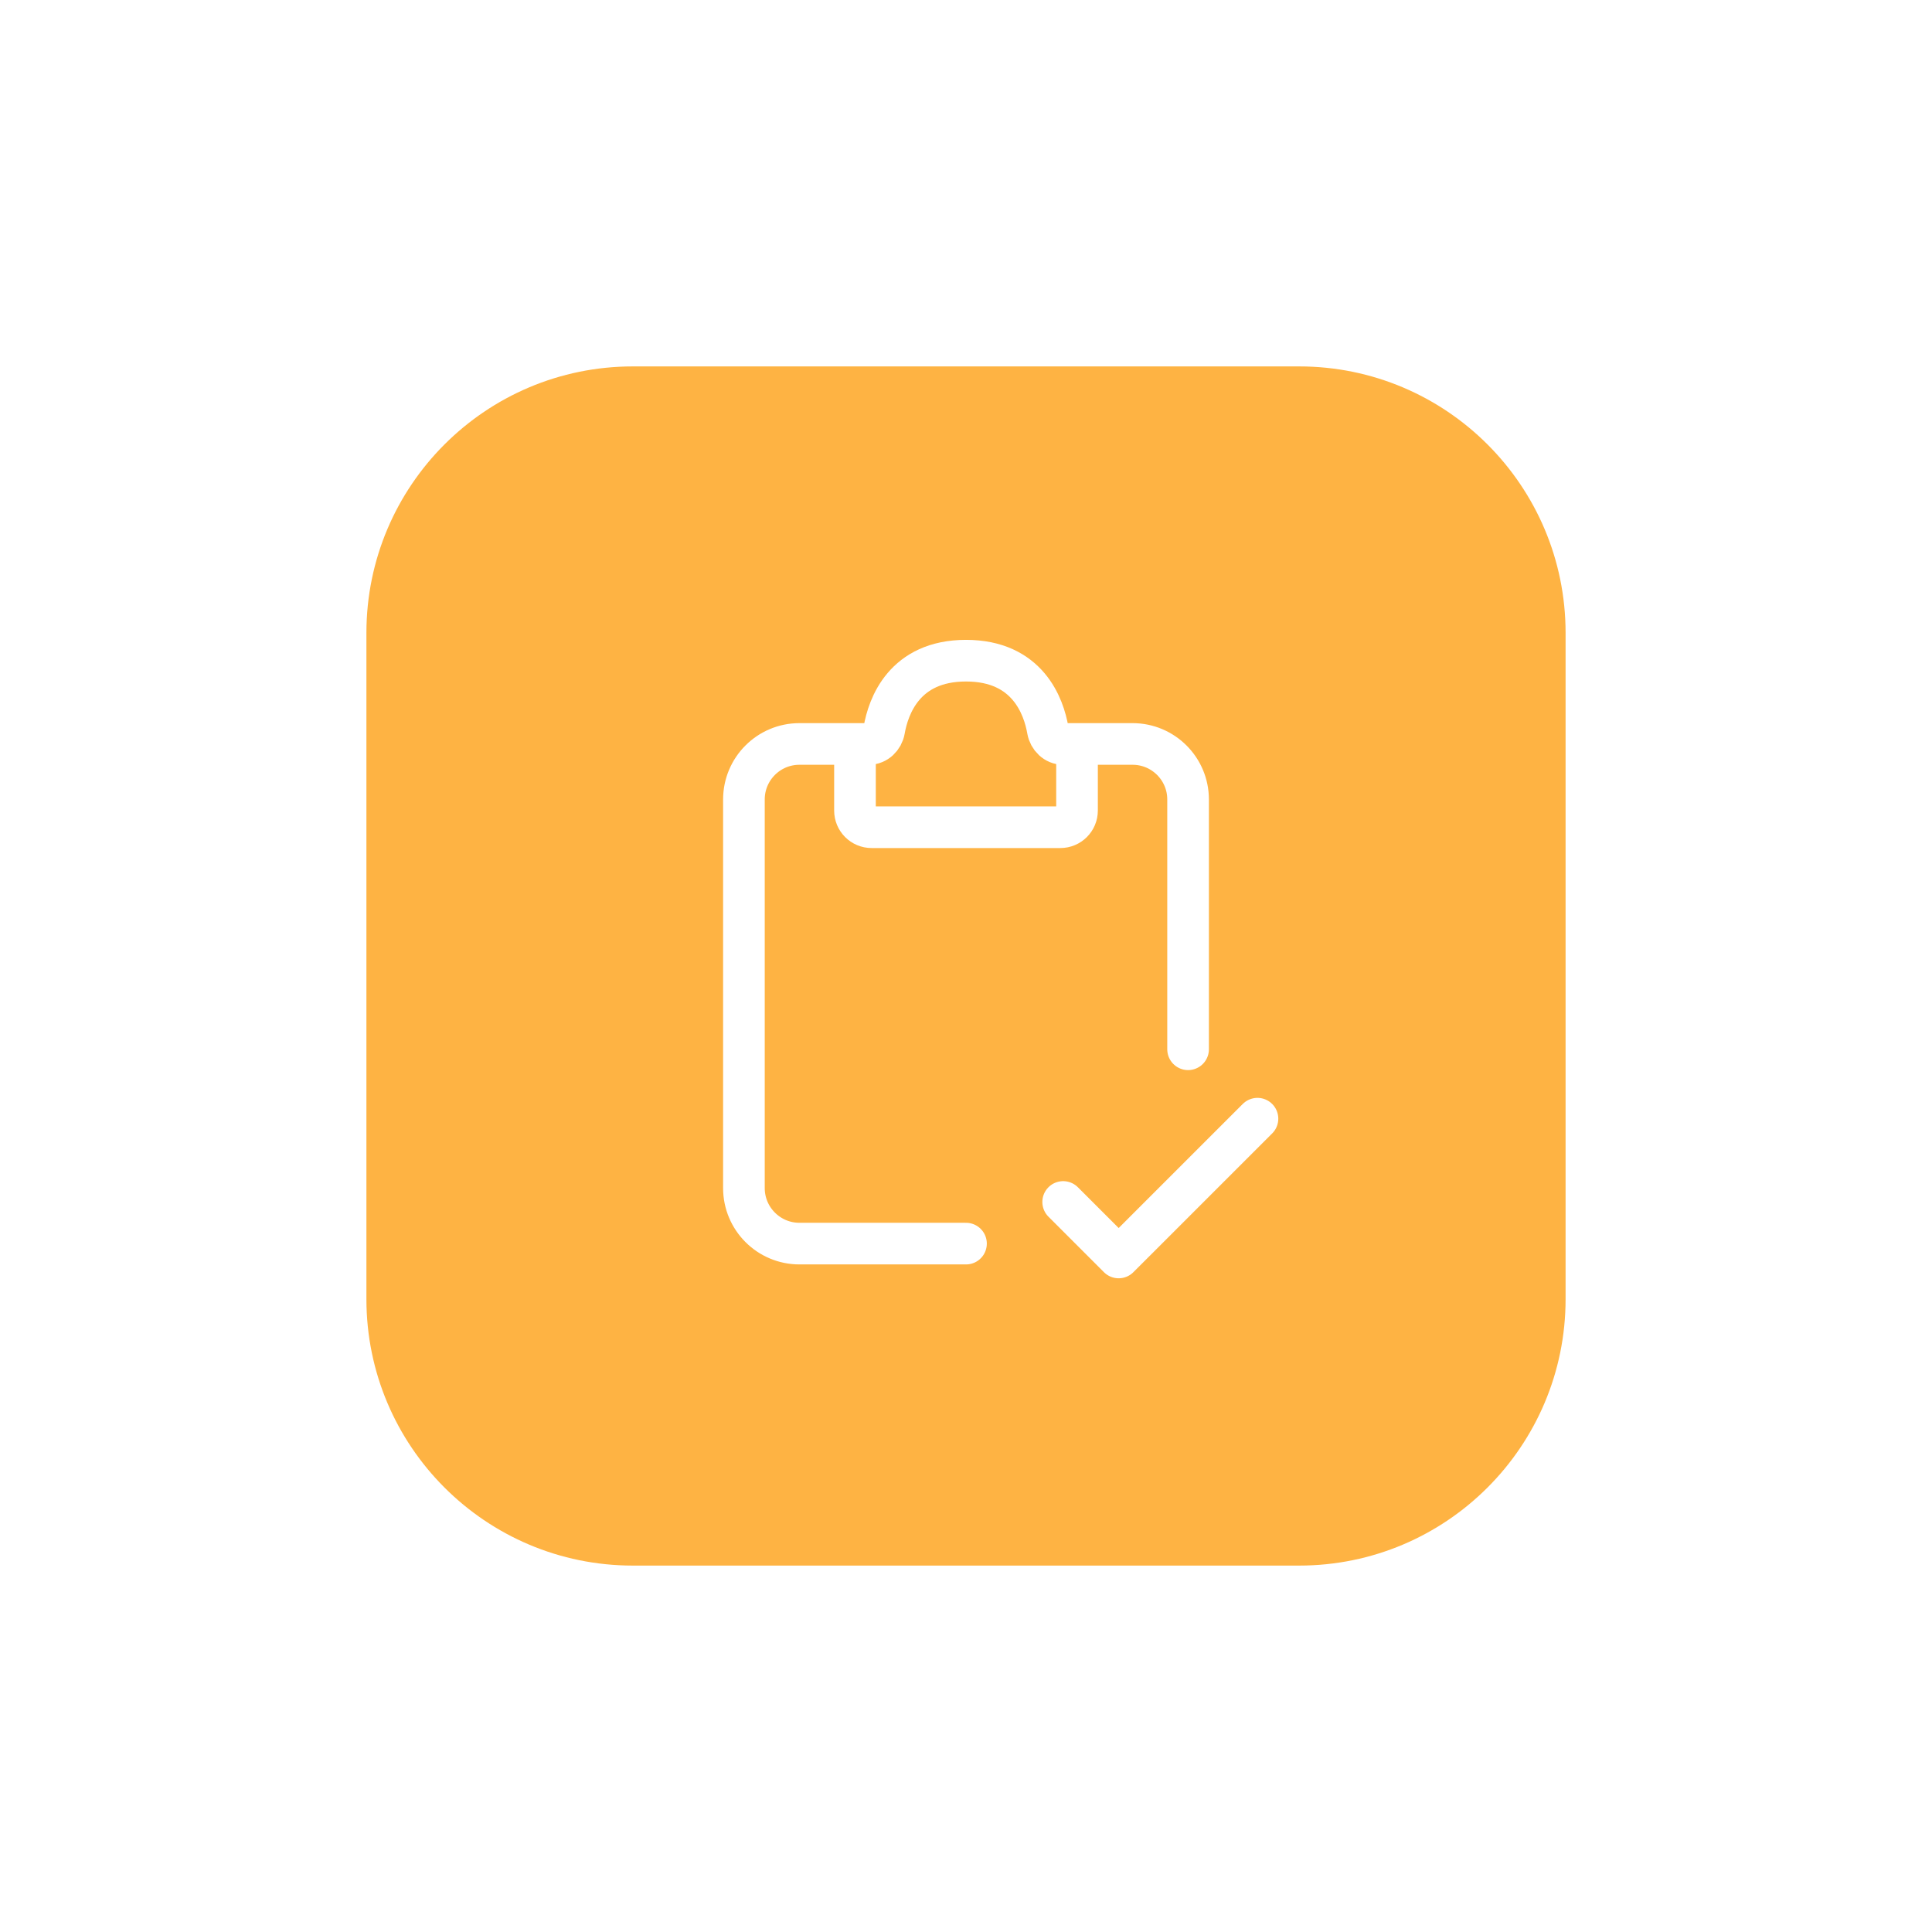 <svg width="58" height="58" viewBox="0 0 58 58" fill="none" xmlns="http://www.w3.org/2000/svg">
<g filter="url(#filter0_d_1880_225124)">
<path d="M11 17C11 12.582 14.582 9 19 9H39C43.418 9 47 12.582 47 17V37C47 41.418 43.418 45 39 45H19C14.582 45 11 41.418 11 37V17Z" fill="#FEB343"/>
<path d="M26.083 20.334H24C23.079 20.334 22.333 21.08 22.333 22V33.667C22.333 34.587 23.079 35.334 24 35.334H29" stroke="white" stroke-width="1.25" stroke-linecap="round"/>
<path d="M31.917 20.334H34C34.92 20.334 35.667 21.08 35.667 22V29.5" stroke="white" stroke-width="1.25" stroke-linecap="round"/>
<path d="M25.667 22.334V20.75C25.667 20.52 25.853 20.334 26.083 20.334C26.314 20.334 26.503 20.147 26.543 19.92C26.666 19.21 27.145 17.834 29 17.834C30.855 17.834 31.334 19.21 31.457 19.92C31.497 20.147 31.687 20.334 31.917 20.334C32.147 20.334 32.333 20.52 32.333 20.75V22.334C32.333 22.61 32.109 22.834 31.833 22.834H26.167C25.89 22.834 25.667 22.61 25.667 22.334Z" stroke="white" stroke-width="1.25" stroke-linecap="round"/>
<path d="M31.917 34.084L33.583 35.75L37.75 31.584" stroke="white" stroke-width="1.25" stroke-linecap="round" stroke-linejoin="round"/>
</g>
<defs>
<filter id="filter0_d_1880_225124" x="0" y="0" width="58" height="58" filterUnits="userSpaceOnUse" color-interpolation-filters="sRGB">
<feFlood flood-opacity="0" result="BackgroundImageFix"/>
<feColorMatrix in="SourceAlpha" type="matrix" values="0 0 0 0 0 0 0 0 0 0 0 0 0 0 0 0 0 0 127 0" result="hardAlpha"/>
<feMorphology radius="1" operator="dilate" in="SourceAlpha" result="effect1_dropShadow_1880_225124"/>
<feOffset dy="2"/>
<feGaussianBlur stdDeviation="5"/>
<feComposite in2="hardAlpha" operator="out"/>
<feColorMatrix type="matrix" values="0 0 0 0 0.204 0 0 0 0 0.216 0 0 0 0 0.247 0 0 0 0.1 0"/>
<feBlend mode="normal" in2="BackgroundImageFix" result="effect1_dropShadow_1880_225124"/>
<feBlend mode="normal" in="SourceGraphic" in2="effect1_dropShadow_1880_225124" result="shape"/>
</filter>
</defs>
</svg>
